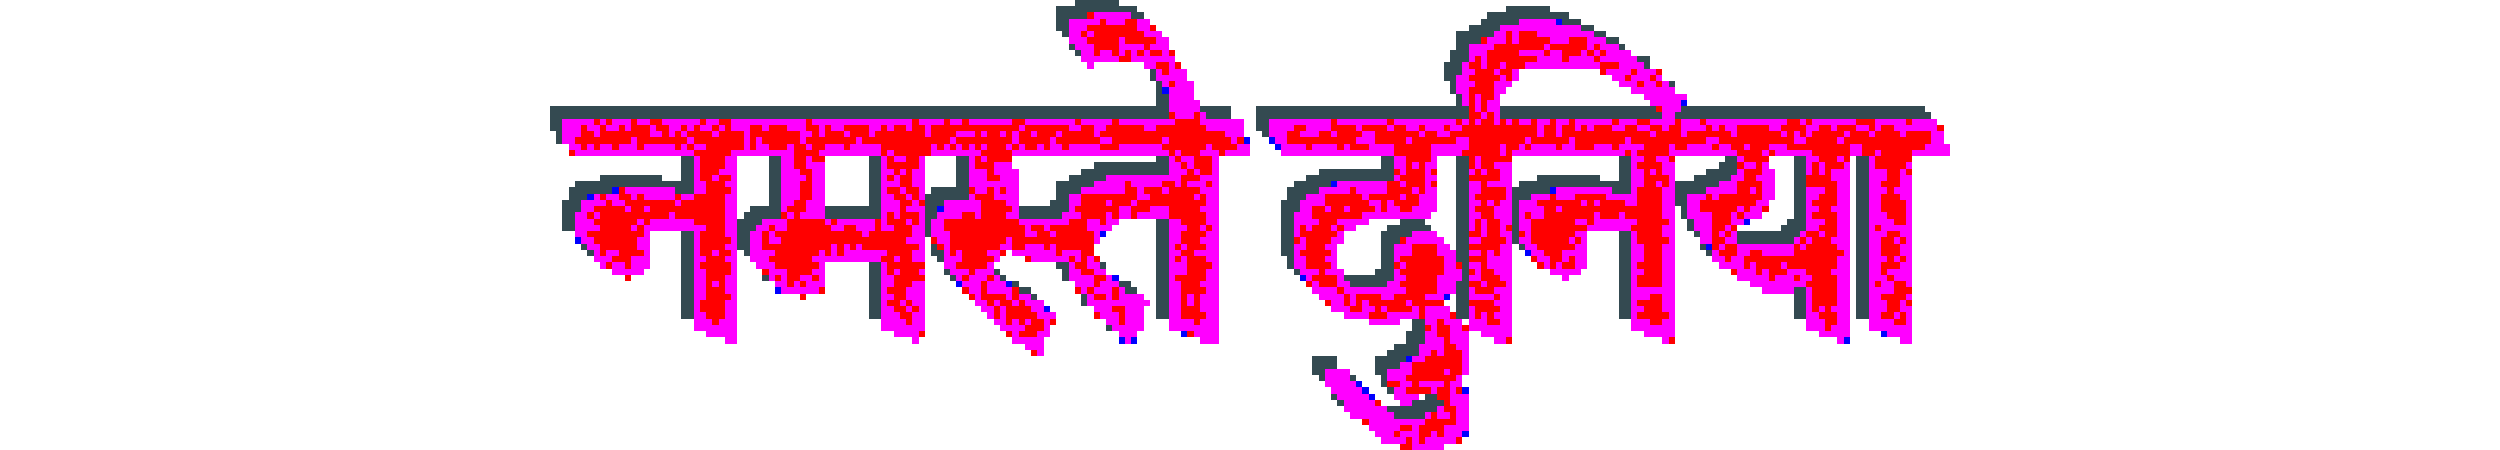 <svg xmlns="http://www.w3.org/2000/svg" viewBox="0 -0.5 224 72" shape-rendering="crispEdges" width="400px">
<path stroke="#344a51" d="M84 0h7M81 1h13M153 1h7M81 2h5M93 2h2M150 2h13M81 3h2M149 3h6M162 3h3M81 4h2M147 4h5M165 4h2M82 5h1M145 5h6M167 5h2M145 6h4M169 6h2M83 7h1M145 7h2M171 7h1M84 8h1M144 8h3M144 9h3M174 9h2M143 10h3M175 10h1M96 11h1M143 11h3M96 12h1M143 12h2M97 13h1M144 13h1M179 13h1M97 14h1M144 14h1M97 15h2M145 15h1M97 16h2M145 16h1M0 17h99M104 17h5M113 17h34M152 17h25M181 17h39M0 18h99M105 18h4M113 18h34M152 18h26M180 18h41M0 19h2M113 19h2M0 20h2M113 20h2M1 21h1M114 21h1M1 22h1M21 25h2M35 25h2M51 25h2M65 25h2M97 25h2M133 25h2M145 25h2M171 25h2M188 25h2M199 25h2M209 25h2M21 26h2M35 26h2M51 26h2M65 26h2M87 26h12M133 26h2M145 26h2M171 26h2M187 26h3M199 26h2M209 26h2M21 27h2M35 27h2M51 27h2M65 27h2M85 27h14M123 27h12M145 27h2M171 27h2M185 27h5M199 27h2M209 27h2M8 28h10M21 28h2M35 28h2M51 28h2M65 28h2M83 28h6M121 28h14M145 28h2M158 28h10M171 28h2M183 28h6M199 28h2M209 28h2M4 29h19M35 29h2M51 29h2M65 29h2M81 29h6M119 29h6M145 29h2M155 29h18M180 29h7M199 29h2M209 29h2M3 30h7M20 30h3M35 30h2M51 30h2M61 30h6M81 30h4M118 30h5M145 30h2M154 30h6M170 30h3M180 30h5M199 30h2M209 30h2M3 31h3M35 31h2M51 31h2M60 31h7M81 31h2M118 31h3M145 31h2M154 31h3M180 31h2M199 31h2M209 31h2M2 32h3M35 32h2M51 32h2M60 32h3M80 32h3M117 32h3M145 32h2M154 32h1M180 32h2M199 32h2M209 32h2M2 33h3M32 33h5M44 33h9M60 33h2M75 33h8M117 33h3M145 33h2M154 33h1M181 33h1M199 33h2M209 33h2M2 34h2M31 34h6M44 34h9M60 34h2M75 34h7M117 34h2M145 34h2M154 34h1M181 34h1M199 34h2M209 34h2M2 35h2M30 35h4M60 35h1M97 35h2M117 35h2M136 35h4M145 35h2M154 35h1M182 35h1M198 35h3M209 35h2M2 36h2M30 36h3M60 36h1M97 36h2M117 36h2M134 36h7M145 36h2M154 36h1M182 36h1M197 36h4M209 36h2M21 37h2M30 37h2M60 37h1M97 37h2M117 37h2M133 37h5M145 37h2M154 37h1M171 37h2M183 37h1M190 37h10M209 37h2M21 38h2M30 38h2M97 38h2M117 38h2M133 38h3M145 38h2M154 38h1M171 38h2M190 38h9M209 38h2M5 39h1M21 39h2M30 39h2M61 39h1M97 39h2M117 39h2M133 39h2M145 39h2M155 39h1M171 39h2M184 39h1M209 39h2M6 40h1M21 40h2M31 40h1M61 40h2M97 40h2M117 40h2M133 40h2M145 40h2M171 40h2M185 40h1M209 40h2M21 41h2M62 41h1M97 41h2M118 41h1M133 41h2M145 41h2M171 41h2M209 41h2M21 42h2M51 42h2M81 42h2M88 42h1M97 42h2M118 42h1M133 42h2M146 42h1M171 42h2M209 42h2M21 43h2M51 43h2M63 43h1M71 43h1M82 43h1M97 43h2M119 43h1M132 43h3M146 43h1M171 43h2M209 43h2M21 44h2M34 44h1M51 44h2M64 44h1M72 44h1M82 44h1M97 44h2M127 44h8M146 44h1M171 44h2M209 44h2M21 45h2M51 45h2M74 45h1M91 45h2M97 45h2M128 45h6M145 45h2M171 45h2M209 45h2M21 46h2M51 46h2M75 46h2M92 46h2M97 46h2M145 46h2M171 46h2M199 46h2M209 46h2M21 47h2M51 47h2M77 47h1M85 47h1M97 47h2M145 47h2M171 47h2M199 47h2M209 47h2M21 48h2M51 48h2M85 48h1M97 48h2M145 48h2M171 48h2M199 48h2M209 48h2M21 49h2M51 49h2M97 49h2M145 49h2M171 49h2M199 49h2M209 49h2M21 50h2M51 50h2M97 50h2M145 50h2M171 50h2M199 50h2M209 50h2M138 51h2M89 52h1M138 52h2M137 53h3M137 54h3M135 55h4M134 56h5M122 57h4M132 57h5M122 58h4M132 58h4M122 59h2M132 59h2M123 60h1M128 60h1M133 60h1M133 61h1M134 62h1M125 63h1M140 63h2M126 64h1M138 64h5M134 65h8M135 66h5" />
<path stroke="#ff0000" d="M86 2h1M88 3h1M92 3h2M86 4h8M96 4h1M85 5h1M87 5h8M153 5h1M155 5h3M86 6h5M92 6h5M149 6h1M153 6h1M155 6h5M163 6h3M87 7h4M95 7h1M151 7h8M160 7h6M167 7h1M87 8h1M90 8h1M92 8h1M94 8h1M96 8h2M99 8h1M150 8h5M159 8h1M162 8h3M166 8h1M168 8h1M91 9h2M148 9h1M150 9h8M162 9h1M167 9h1M97 10h2M100 10h1M147 10h2M150 10h2M153 10h3M168 10h3M98 11h1M148 11h3M152 11h2M168 11h1M173 11h1M177 11h1M147 12h5M153 12h1M172 12h1M176 12h1M99 13h1M148 13h3M174 13h1M177 13h1M147 14h4M147 15h1M149 15h2M147 16h1M149 16h1M147 17h1M149 17h1M177 17h1M99 18h1M103 18h1M147 18h2M150 18h1M7 19h1M9 19h1M13 19h1M16 19h2M24 19h1M27 19h2M41 19h1M58 19h1M63 19h1M66 19h1M74 19h2M84 19h1M90 19h1M100 19h4M125 19h1M134 19h1M145 19h1M147 19h1M149 19h2M152 19h1M154 19h1M157 19h1M160 19h1M163 19h1M170 19h1M174 19h2M180 19h1M184 19h1M198 19h2M201 19h1M209 19h3M217 19h1M5 20h1M8 20h1M11 20h1M13 20h3M17 20h2M21 20h1M23 20h1M26 20h1M28 20h1M32 20h2M35 20h3M41 20h2M44 20h1M47 20h4M53 20h1M55 20h2M58 20h2M61 20h14M76 20h7M85 20h2M89 20h6M97 20h8M119 20h2M125 20h4M130 20h4M135 20h2M139 20h1M143 20h1M146 20h12M159 20h2M162 20h2M165 20h1M167 20h3M172 20h2M176 20h2M179 20h2M185 20h1M187 20h1M190 20h5M197 20h4M203 20h2M206 20h3M211 20h1M213 20h2M222 20h1M5 21h2M8 21h8M18 21h1M20 21h1M22 21h4M27 21h4M32 21h8M42 21h1M44 21h3M48 21h3M52 21h8M61 21h4M68 21h1M70 21h2M73 21h1M75 21h2M78 21h3M82 21h5M88 21h20M118 21h2M123 21h2M126 21h4M132 21h7M140 21h2M144 21h14M159 21h2M162 21h14M177 21h4M182 21h7M190 21h7M198 21h1M200 21h1M202 21h5M208 21h3M212 21h4M217 21h4M4 22h9M14 22h8M23 22h8M32 22h1M34 22h6M41 22h8M50 22h14M65 22h9M75 22h5M81 22h7M90 22h8M99 22h10M110 22h1M118 22h11M132 22h5M138 22h7M147 22h9M157 22h6M164 22h8M173 22h12M187 22h12M201 22h5M207 22h14M5 23h1M7 23h1M10 23h1M14 23h1M20 23h1M22 23h1M25 23h6M32 23h1M35 23h3M39 23h2M42 23h2M47 23h1M53 23h8M62 23h1M64 23h1M66 23h1M68 23h1M70 23h3M74 23h1M76 23h2M79 23h1M82 23h1M88 23h3M98 23h7M106 23h4M121 23h1M126 23h1M128 23h3M135 23h6M147 23h5M153 23h2M156 23h1M161 23h1M164 23h3M170 23h1M175 23h4M180 23h2M186 23h1M189 23h2M192 23h3M198 23h10M210 23h10M3 24h1M23 24h6M39 24h4M53 24h1M55 24h6M69 24h5M99 24h1M101 24h3M107 24h1M135 24h6M146 24h6M153 24h1M172 24h1M174 24h5M190 24h4M195 24h1M202 24h6M210 24h2M213 24h5M24 25h4M39 25h2M42 25h2M54 25h1M57 25h2M68 25h1M70 25h4M100 25h1M103 25h3M137 25h4M147 25h1M149 25h5M175 25h2M179 25h1M191 25h4M203 25h3M207 25h1M212 25h6M24 26h4M39 26h2M54 26h5M68 26h3M101 26h1M103 26h3M137 26h1M139 26h1M147 26h1M149 26h2M174 26h4M190 26h1M193 26h1M202 26h1M204 26h3M212 26h5M24 27h3M40 27h2M55 27h1M57 27h1M70 27h1M102 27h1M104 27h2M135 27h1M137 27h3M141 27h1M148 27h1M150 27h2M175 27h1M177 27h1M191 27h3M202 27h1M204 27h1M214 27h2M217 27h1M24 28h2M27 28h2M41 28h1M54 28h1M56 28h2M70 28h2M101 28h3M136 28h4M147 28h5M175 28h4M191 28h2M201 28h4M214 28h2M25 29h3M40 29h2M56 29h2M92 29h1M98 29h2M101 29h1M105 29h1M134 29h2M137 29h3M141 29h1M149 29h1M175 29h2M178 29h1M190 29h4M201 29h5M213 29h3M11 30h1M25 30h4M40 30h2M54 30h2M57 30h2M67 30h1M70 30h1M72 30h1M92 30h2M95 30h3M99 30h5M128 30h1M134 30h4M139 30h1M149 30h4M174 30h4M190 30h2M193 30h1M204 30h2M214 30h1M8 31h1M11 31h2M14 31h1M20 31h1M23 31h5M40 31h2M55 31h2M58 31h1M68 31h3M85 31h9M96 31h7M104 31h1M124 31h6M131 31h5M137 31h2M148 31h5M160 31h1M164 31h5M174 31h4M185 31h1M187 31h7M203 31h3M213 31h3M9 32h1M12 32h8M21 32h7M39 32h2M56 32h2M59 32h1M69 32h4M85 32h4M90 32h3M94 32h11M124 32h7M133 32h1M135 32h4M149 32h1M151 32h1M158 32h7M166 32h1M168 32h4M174 32h4M184 32h9M202 32h4M213 32h4M7 33h5M13 33h2M16 33h12M38 33h3M56 33h1M69 33h5M84 33h7M93 33h3M99 33h5M122 33h2M125 33h2M128 33h4M133 33h1M136 33h2M148 33h3M159 33h2M162 33h16M184 33h6M191 33h1M194 33h1M203 33h2M213 33h4M6 34h1M8 34h11M20 34h8M37 34h1M39 34h1M54 34h1M56 34h3M66 34h2M69 34h4M85 34h4M90 34h1M93 34h1M99 34h6M122 34h8M149 34h2M156 34h1M159 34h8M168 34h3M172 34h6M186 34h3M190 34h1M202 34h4M214 34h3M7 35h7M15 35h1M23 35h5M38 35h6M45 35h1M52 35h1M54 35h3M58 35h1M63 35h12M83 35h3M88 35h1M101 35h4M123 35h3M148 35h1M150 35h2M157 35h7M166 35h1M174 35h5M186 35h3M204 35h2M215 35h2M8 36h5M14 36h1M25 36h3M35 36h1M38 36h7M47 36h2M52 36h1M55 36h3M63 36h13M77 36h2M80 36h6M102 36h2M105 36h1M120 36h1M122 36h3M126 36h1M148 36h1M150 36h2M153 36h1M157 36h9M173 36h5M186 36h2M189 36h1M203 36h3M212 36h1M6 37h9M24 37h4M34 37h1M36 37h14M51 37h7M64 37h12M78 37h2M81 37h6M101 37h4M120 37h6M147 37h2M150 37h2M155 37h1M157 37h7M174 37h4M186 37h1M188 37h1M201 37h2M204 37h2M214 37h2M7 38h7M24 38h5M34 38h1M37 38h20M61 38h1M64 38h9M74 38h13M101 38h3M119 38h1M121 38h4M136 38h1M149 38h4M157 38h6M164 38h1M174 38h5M186 38h2M200 38h1M202 38h3M213 38h2M216 38h1M8 39h6M24 39h4M34 39h11M46 39h1M48 39h1M50 39h9M62 39h1M64 39h8M74 39h2M79 39h1M81 39h6M100 39h1M102 39h3M121 39h3M138 39h4M147 39h5M158 39h6M175 39h3M186 39h1M188 39h2M199 39h1M201 39h5M213 39h3M8 40h1M11 40h4M24 40h2M27 40h2M36 40h7M44 40h1M46 40h1M54 40h4M64 40h1M66 40h4M72 40h1M81 40h1M85 40h2M101 40h2M120 40h5M138 40h4M149 40h1M151 40h1M159 40h3M175 40h3M187 40h3M192 40h2M199 40h8M213 40h3M10 41h3M25 41h3M35 41h7M53 41h2M56 41h2M66 41h5M76 41h1M83 41h1M85 41h1M87 41h1M100 41h1M102 41h3M121 41h3M136 41h7M147 41h3M157 41h1M160 41h2M163 41h1M175 41h3M188 41h1M191 41h15M214 41h1M216 41h1M9 42h1M12 42h1M24 42h5M36 42h7M54 42h6M65 42h5M84 42h2M102 42h4M121 42h4M135 42h1M137 42h6M145 42h1M149 42h1M158 42h1M160 42h1M162 42h2M174 42h4M191 42h1M193 42h4M198 42h8M213 42h3M25 43h4M34 43h1M38 43h4M54 43h1M56 43h3M67 43h1M85 43h2M102 43h3M123 43h1M136 43h7M147 43h1M149 43h2M175 43h3M189 43h1M193 43h1M195 43h3M201 43h4M213 43h1M12 44h1M25 44h3M36 44h1M38 44h2M42 44h1M55 44h5M66 44h1M70 44h1M87 44h2M100 44h5M122 44h4M137 44h5M149 44h3M174 44h4M195 44h1M199 44h1M202 44h4M214 44h1M25 45h1M27 45h1M38 45h1M40 45h1M55 45h3M69 45h1M87 45h1M101 45h3M121 45h1M123 45h3M136 45h6M147 45h2M150 45h3M174 45h4M201 45h5M212 45h1M215 45h2M25 46h3M43 46h1M54 46h3M66 46h1M69 46h1M74 46h1M84 46h1M86 46h1M90 46h1M101 46h4M126 46h1M137 46h5M148 46h3M202 46h4M215 46h3M25 47h4M40 47h1M55 47h2M67 47h1M69 47h4M74 47h1M87 47h2M90 47h1M101 47h1M103 47h1M127 47h1M129 47h4M135 47h5M151 47h1M176 47h2M202 47h4M213 47h4M24 48h4M54 48h2M57 48h1M70 48h1M72 48h2M75 48h1M101 48h1M103 48h1M124 48h1M127 48h1M129 48h1M131 48h6M138 48h5M147 48h4M174 48h4M202 48h4M214 48h2M217 48h1M24 49h4M55 49h2M58 49h1M71 49h1M73 49h4M90 49h2M101 49h3M128 49h2M132 49h1M134 49h4M139 49h1M148 49h4M175 49h3M202 49h1M204 49h1M214 49h2M25 50h3M56 50h2M71 50h1M73 50h5M87 50h1M91 50h1M101 50h4M131 50h3M139 50h1M144 50h1M148 50h1M150 50h1M174 50h5M203 50h3M213 50h2M216 50h1M26 51h1M57 51h1M73 51h1M75 51h1M77 51h2M80 51h1M91 51h1M103 51h1M142 51h1M150 51h2M176 51h2M204 51h2M215 51h2M76 52h3M140 52h1M142 52h2M146 52h1M204 52h1M59 53h1M73 53h1M75 53h3M102 53h1M142 53h2M143 54h1M153 54h1M179 54h1M143 55h2M77 56h1M141 56h1M143 56h3M140 57h6M138 58h8M138 59h5M144 59h2M137 60h8M134 61h2M138 61h1M143 61h1M137 62h4M142 62h2M145 62h1M142 63h2M132 64h1M143 64h1M143 65h2M141 66h1M144 66h1M130 67h1M140 67h5M136 68h2M139 68h4M135 69h1M139 69h2M142 69h1M137 70h1M139 70h1M145 70h1M136 71h2" />
<path stroke="#ff00ff" d="M87 2h6M83 3h5M89 3h3M94 3h2M155 3h6M83 4h3M94 4h2M152 4h13M83 5h2M86 5h1M95 5h3M151 5h2M154 5h1M158 5h9M83 6h3M91 6h1M97 6h2M150 6h3M154 6h1M160 6h3M166 6h3M84 7h3M91 7h4M96 7h3M147 7h4M159 7h1M166 7h1M168 7h3M85 8h2M88 8h2M91 8h1M93 8h1M95 8h1M98 8h1M147 8h3M155 8h4M160 8h2M165 8h1M167 8h1M169 8h4M85 9h6M93 9h7M147 9h1M149 9h1M158 9h4M163 9h4M168 9h6M86 10h1M95 10h2M99 10h1M146 10h1M149 10h1M152 10h1M156 10h12M171 10h4M97 11h1M99 11h3M146 11h2M151 11h1M154 11h1M169 11h4M174 11h3M97 12h5M145 12h2M152 12h1M154 12h1M170 12h2M173 12h3M177 12h1M98 13h1M100 13h3M145 13h3M151 13h3M171 13h3M175 13h2M178 13h1M99 14h4M145 14h2M151 14h2M173 14h7M99 15h4M146 15h1M148 15h1M151 15h1M175 15h7M99 16h5M146 16h1M148 16h1M150 16h2M176 16h5M99 17h5M148 17h1M150 17h2M178 17h3M100 18h3M104 18h1M149 18h1M151 18h1M178 18h2M2 19h5M8 19h1M10 19h3M14 19h2M18 19h6M25 19h2M29 19h12M42 19h16M59 19h4M64 19h2M67 19h7M76 19h8M85 19h5M91 19h9M104 19h7M115 19h10M126 19h8M135 19h10M146 19h1M148 19h1M151 19h1M153 19h1M155 19h2M158 19h2M161 19h2M164 19h6M171 19h3M176 19h4M181 19h3M185 19h13M200 19h1M202 19h7M212 19h5M218 19h4M2 20h3M6 20h2M9 20h2M12 20h1M16 20h1M19 20h2M22 20h1M24 20h2M27 20h1M29 20h3M34 20h1M38 20h3M43 20h1M45 20h2M51 20h2M54 20h1M57 20h1M60 20h1M75 20h1M83 20h2M87 20h2M95 20h2M105 20h6M115 20h4M121 20h4M129 20h1M134 20h1M137 20h2M140 20h3M144 20h2M158 20h1M161 20h1M164 20h1M166 20h1M170 20h2M174 20h2M178 20h1M181 20h4M186 20h1M188 20h2M195 20h2M201 20h2M205 20h1M209 20h2M212 20h1M215 20h7M2 21h3M7 21h1M16 21h2M19 21h1M21 21h1M26 21h1M31 21h1M40 21h2M43 21h1M47 21h1M51 21h1M60 21h1M65 21h3M69 21h1M72 21h1M74 21h1M77 21h1M81 21h1M87 21h1M108 21h3M115 21h3M120 21h3M125 21h1M130 21h2M139 21h1M142 21h2M158 21h1M161 21h1M176 21h1M181 21h1M189 21h1M197 21h1M199 21h1M201 21h1M207 21h1M211 21h1M216 21h1M221 21h2M2 22h2M13 22h1M22 22h1M31 22h1M33 22h1M40 22h1M49 22h1M64 22h1M74 22h1M80 22h1M88 22h2M98 22h1M109 22h1M116 22h2M129 22h3M137 22h1M145 22h2M156 22h1M163 22h1M172 22h1M185 22h2M199 22h2M206 22h1M221 22h2M3 23h2M6 23h1M8 23h2M11 23h3M15 23h5M21 23h1M23 23h2M31 23h1M33 23h2M38 23h1M41 23h1M44 23h3M48 23h5M61 23h1M63 23h1M65 23h1M67 23h1M69 23h1M73 23h1M75 23h1M78 23h1M80 23h2M83 23h5M91 23h7M105 23h1M110 23h2M117 23h4M122 23h4M127 23h1M131 23h4M141 23h6M152 23h1M155 23h1M157 23h4M162 23h2M167 23h3M171 23h4M179 23h1M182 23h4M187 23h2M191 23h1M195 23h3M208 23h2M220 23h4M4 24h19M29 24h10M43 24h10M54 24h1M61 24h8M74 24h25M100 24h1M104 24h3M108 24h4M117 24h18M141 24h5M152 24h1M154 24h18M173 24h1M179 24h11M194 24h1M196 24h6M208 24h2M212 24h1M218 24h6M23 25h1M28 25h2M37 25h2M41 25h1M53 25h1M55 25h2M59 25h1M67 25h1M69 25h1M99 25h1M101 25h2M106 25h1M135 25h2M141 25h1M148 25h1M173 25h2M177 25h2M190 25h1M201 25h2M206 25h1M211 25h1M23 26h1M28 26h2M37 26h2M41 26h3M53 26h1M59 26h1M67 26h1M71 26h3M99 26h2M102 26h1M106 26h1M135 26h2M138 26h1M140 26h2M148 26h1M151 26h3M173 26h1M178 26h2M191 26h2M194 26h1M201 26h1M203 26h1M207 26h1M211 26h1M217 26h1M23 27h1M27 27h3M37 27h3M42 27h2M53 27h2M56 27h1M58 27h2M67 27h3M71 27h4M99 27h3M103 27h1M106 27h1M136 27h1M140 27h1M147 27h1M149 27h1M152 27h2M173 27h2M176 27h1M178 27h2M190 27h1M194 27h2M201 27h1M203 27h1M205 27h3M211 27h3M216 27h1M23 28h1M26 28h1M29 28h1M37 28h4M42 28h2M53 28h1M55 28h1M58 28h2M67 28h3M72 28h3M89 28h12M104 28h3M135 28h1M140 28h2M152 28h2M173 28h2M179 28h1M189 28h2M193 28h3M205 28h3M211 28h3M216 28h2M23 29h2M28 29h2M37 29h3M42 29h2M53 29h3M58 29h2M67 29h8M87 29h5M93 29h5M100 29h1M102 29h3M106 29h1M126 29h8M136 29h1M140 29h1M147 29h2M150 29h4M173 29h2M177 29h1M179 29h1M187 29h3M194 29h2M206 29h2M211 29h2M216 29h2M12 30h8M23 30h2M29 30h1M37 30h3M42 30h2M53 30h1M56 30h1M59 30h1M68 30h2M71 30h1M73 30h2M85 30h7M94 30h1M98 30h1M104 30h3M123 30h5M129 30h5M138 30h1M140 30h2M147 30h2M153 30h1M161 30h9M173 30h1M178 30h2M185 30h5M192 30h1M194 30h2M201 30h3M206 30h2M211 30h3M215 30h3M7 31h1M9 31h2M13 31h1M15 31h5M21 31h2M28 31h2M37 31h3M42 31h2M53 31h2M57 31h1M59 31h1M67 31h1M71 31h4M83 31h2M94 31h2M103 31h1M105 31h2M121 31h3M130 31h1M136 31h1M139 31h3M147 31h1M153 31h1M157 31h3M161 31h3M169 31h5M178 31h2M182 31h3M186 31h1M194 31h2M201 31h2M206 31h2M211 31h2M216 31h2M5 32h4M10 32h2M20 32h1M28 32h2M37 32h2M41 32h3M53 32h3M58 32h1M63 32h6M73 32h2M83 32h2M89 32h1M93 32h1M105 32h2M120 32h4M131 32h2M134 32h1M139 32h3M147 32h2M150 32h1M152 32h2M155 32h3M165 32h1M167 32h1M172 32h2M178 32h2M182 32h2M193 32h2M201 32h1M206 32h2M211 32h2M217 32h1M5 33h2M12 33h1M15 33h1M28 33h2M37 33h1M41 33h3M53 33h3M57 33h3M63 33h6M74 33h1M83 33h1M91 33h2M96 33h3M104 33h3M120 33h2M124 33h1M127 33h1M132 33h1M134 33h2M138 33h4M147 33h1M151 33h3M155 33h4M161 33h1M178 33h2M182 33h2M190 33h1M192 33h2M201 33h2M205 33h3M211 33h2M217 33h1M4 34h2M7 34h1M19 34h1M28 34h2M38 34h1M40 34h4M53 34h1M55 34h1M59 34h1M62 34h4M68 34h1M73 34h2M82 34h3M89 34h1M91 34h2M94 34h5M105 34h2M119 34h3M130 34h11M147 34h2M151 34h3M155 34h1M157 34h2M167 34h1M171 34h1M178 34h2M182 34h4M189 34h1M191 34h3M201 34h1M206 34h2M211 34h3M217 34h1M4 35h3M14 35h1M16 35h7M28 35h2M34 35h4M44 35h1M46 35h6M53 35h1M57 35h1M59 35h1M61 35h2M75 35h8M86 35h2M89 35h2M99 35h2M105 35h2M119 35h4M126 35h5M147 35h1M149 35h1M152 35h2M155 35h2M164 35h2M167 35h7M179 35h1M183 35h3M189 35h2M201 35h3M206 35h2M211 35h4M217 35h1M4 36h4M13 36h1M15 36h10M28 36h2M33 36h2M36 36h2M45 36h2M49 36h3M53 36h2M58 36h2M61 36h2M76 36h1M79 36h1M86 36h4M99 36h3M104 36h1M106 36h1M119 36h1M121 36h1M125 36h1M127 36h2M147 36h1M149 36h1M152 36h1M155 36h2M166 36h7M178 36h2M183 36h3M188 36h1M201 36h2M206 36h2M211 36h1M213 36h5M4 37h2M15 37h1M23 37h1M28 37h2M32 37h2M35 37h1M50 37h1M58 37h2M61 37h3M76 37h2M80 37h1M87 37h1M99 37h2M105 37h2M119 37h1M126 37h1M138 37h4M149 37h1M152 37h2M156 37h1M164 37h2M173 37h1M178 37h2M184 37h2M187 37h1M189 37h1M200 37h1M203 37h1M206 37h2M211 37h3M216 37h2M5 38h2M14 38h2M23 38h1M29 38h1M32 38h2M35 38h2M57 38h3M62 38h2M73 38h1M87 38h1M99 38h2M104 38h3M120 38h1M125 38h2M137 38h6M147 38h2M153 38h1M155 38h2M163 38h1M165 38h1M173 38h1M179 38h1M184 38h2M188 38h2M199 38h1M201 38h1M205 38h3M211 38h2M215 38h1M217 38h1M6 39h2M14 39h2M23 39h1M28 39h2M32 39h2M45 39h1M47 39h1M49 39h1M59 39h1M63 39h1M72 39h2M76 39h3M80 39h1M99 39h1M101 39h1M105 39h2M119 39h2M124 39h2M135 39h3M142 39h2M152 39h2M156 39h2M164 39h2M173 39h2M178 39h2M187 39h1M190 39h9M200 39h1M206 39h2M211 39h2M216 39h2M7 40h1M9 40h2M15 40h1M23 40h1M26 40h1M29 40h1M32 40h4M43 40h1M45 40h1M47 40h7M58 40h2M63 40h1M65 40h1M70 40h2M74 40h7M82 40h3M99 40h2M103 40h4M119 40h1M125 40h1M135 40h3M142 40h3M147 40h2M150 40h1M152 40h2M157 40h2M162 40h4M173 40h2M178 40h2M186 40h1M190 40h2M194 40h5M207 40h1M211 40h2M216 40h2M7 41h3M13 41h3M23 41h2M28 41h2M32 41h3M42 41h11M55 41h1M58 41h2M63 41h3M71 41h1M77 41h6M84 41h1M86 41h1M99 41h1M101 41h1M105 41h2M119 41h2M124 41h2M135 41h1M143 41h2M150 41h4M158 41h2M162 41h1M164 41h2M173 41h2M178 41h2M186 41h2M189 41h2M206 41h2M211 41h3M215 41h1M217 41h1M8 42h1M10 42h2M13 42h3M23 42h1M29 42h1M33 42h3M43 42h1M53 42h1M63 42h2M70 42h1M83 42h1M86 42h2M99 42h3M106 42h1M119 42h2M125 42h1M136 42h1M143 42h2M147 42h2M150 42h4M159 42h1M161 42h1M164 42h2M173 42h1M178 42h2M187 42h4M192 42h1M197 42h1M206 42h2M211 42h2M216 42h2M10 43h5M23 43h2M29 43h1M35 43h3M42 43h2M53 43h1M55 43h1M59 43h1M64 43h3M68 43h3M83 43h2M87 43h2M99 43h3M105 43h2M120 43h3M124 43h3M135 43h1M143 43h3M148 43h1M151 43h3M160 43h5M173 43h2M178 43h2M190 43h3M194 43h1M198 43h3M205 43h3M211 43h2M214 43h4M23 44h2M28 44h2M35 44h1M37 44h1M40 44h2M43 44h1M53 44h2M65 44h1M67 44h3M71 44h1M83 44h4M89 44h1M99 44h1M105 44h2M121 44h1M126 44h1M135 44h2M142 44h4M147 44h2M152 44h2M162 44h1M173 44h1M178 44h2M190 44h5M196 44h3M200 44h2M206 44h2M211 44h3M215 44h3M23 45h2M26 45h1M28 45h2M36 45h2M39 45h1M41 45h3M53 45h2M58 45h2M66 45h3M70 45h3M84 45h3M88 45h3M99 45h2M104 45h3M122 45h1M126 45h2M134 45h2M142 45h3M149 45h1M153 45h1M173 45h1M178 45h2M192 45h9M206 45h2M211 45h1M213 45h2M217 45h1M23 46h2M28 46h2M37 46h6M53 46h1M57 46h3M67 46h2M70 46h4M85 46h1M87 46h3M91 46h1M99 46h2M105 46h2M122 46h4M127 46h10M142 46h3M147 46h1M151 46h3M173 46h7M194 46h5M201 46h1M206 46h2M211 46h4M23 47h2M29 47h1M53 47h2M57 47h3M68 47h1M73 47h1M75 47h2M86 47h1M89 47h1M91 47h4M99 47h2M102 47h1M104 47h3M123 47h4M128 47h1M133 47h2M140 47h3M147 47h4M152 47h2M173 47h3M178 47h2M201 47h1M206 47h2M211 47h2M217 47h1M23 48h1M28 48h2M53 48h1M56 48h1M58 48h2M68 48h2M71 48h1M74 48h1M76 48h3M86 48h10M99 48h2M102 48h1M104 48h3M125 48h2M128 48h1M130 48h1M137 48h1M151 48h3M173 48h1M178 48h2M201 48h1M206 48h2M211 48h3M216 48h1M23 49h1M28 49h2M53 49h2M57 49h1M59 49h1M69 49h2M72 49h1M77 49h2M87 49h3M92 49h3M99 49h2M104 49h3M125 49h3M130 49h2M133 49h1M138 49h1M140 49h4M147 49h1M152 49h2M173 49h2M178 49h2M201 49h1M203 49h1M205 49h3M211 49h3M216 49h2M23 50h2M28 50h2M53 50h3M58 50h2M70 50h1M72 50h1M78 50h3M88 50h3M92 50h3M99 50h2M105 50h2M127 50h4M134 50h5M140 50h4M147 50h1M149 50h1M151 50h3M173 50h1M179 50h1M201 50h2M206 50h2M211 50h2M215 50h1M217 50h1M23 51h3M27 51h3M53 51h4M58 51h2M71 51h2M74 51h1M76 51h1M79 51h1M89 51h2M92 51h3M99 51h4M104 51h3M131 51h5M140 51h2M143 51h3M147 51h3M152 51h2M173 51h3M178 51h2M201 51h3M206 51h2M211 51h4M217 51h1M23 52h7M53 52h7M72 52h4M79 52h1M90 52h5M99 52h8M141 52h1M144 52h2M147 52h7M173 52h7M201 52h3M205 52h3M211 52h7M25 53h5M55 53h4M74 53h1M78 53h2M91 53h3M103 53h4M140 53h2M144 53h3M149 53h5M175 53h5M203 53h5M214 53h4M28 54h2M58 54h1M74 54h5M92 54h1M104 54h3M140 54h3M144 54h3M151 54h2M178 54h1M206 54h1M216 54h2M76 55h3M139 55h4M145 55h2M78 56h1M139 56h2M142 56h1M146 56h1M138 57h2M146 57h1M136 58h2M146 58h1M124 59h4M134 59h4M143 59h1M146 59h1M124 60h4M134 60h3M145 60h1M124 61h5M136 61h2M139 61h4M144 61h2M125 62h5M135 62h2M141 62h1M144 62h1M126 63h5M135 63h4M144 63h3M127 64h5M136 64h2M144 64h3M127 65h7M142 65h1M145 65h2M128 66h7M140 66h1M142 66h2M145 66h2M131 67h9M145 67h2M131 68h5M138 68h1M143 68h4M132 69h3M136 69h3M141 69h1M143 69h3M133 70h4M138 70h1M140 70h5M138 71h5" />
<path stroke="#0000ff" d="M161 3h1M98 14h1M181 16h1M111 22h1M115 22h1M116 23h1M125 29h1M10 30h1M160 30h1M6 31h1M62 33h1M191 35h1M88 37h1M4 38h1M185 39h1M156 40h1M90 44h1M120 44h1M65 45h1M73 45h1M36 46h1M143 47h1M79 49h1M101 53h1M213 53h1M91 54h1M93 54h1M207 54h1M137 57h1M129 61h1M130 62h1M146 62h1M131 63h1M146 69h1" />
</svg>